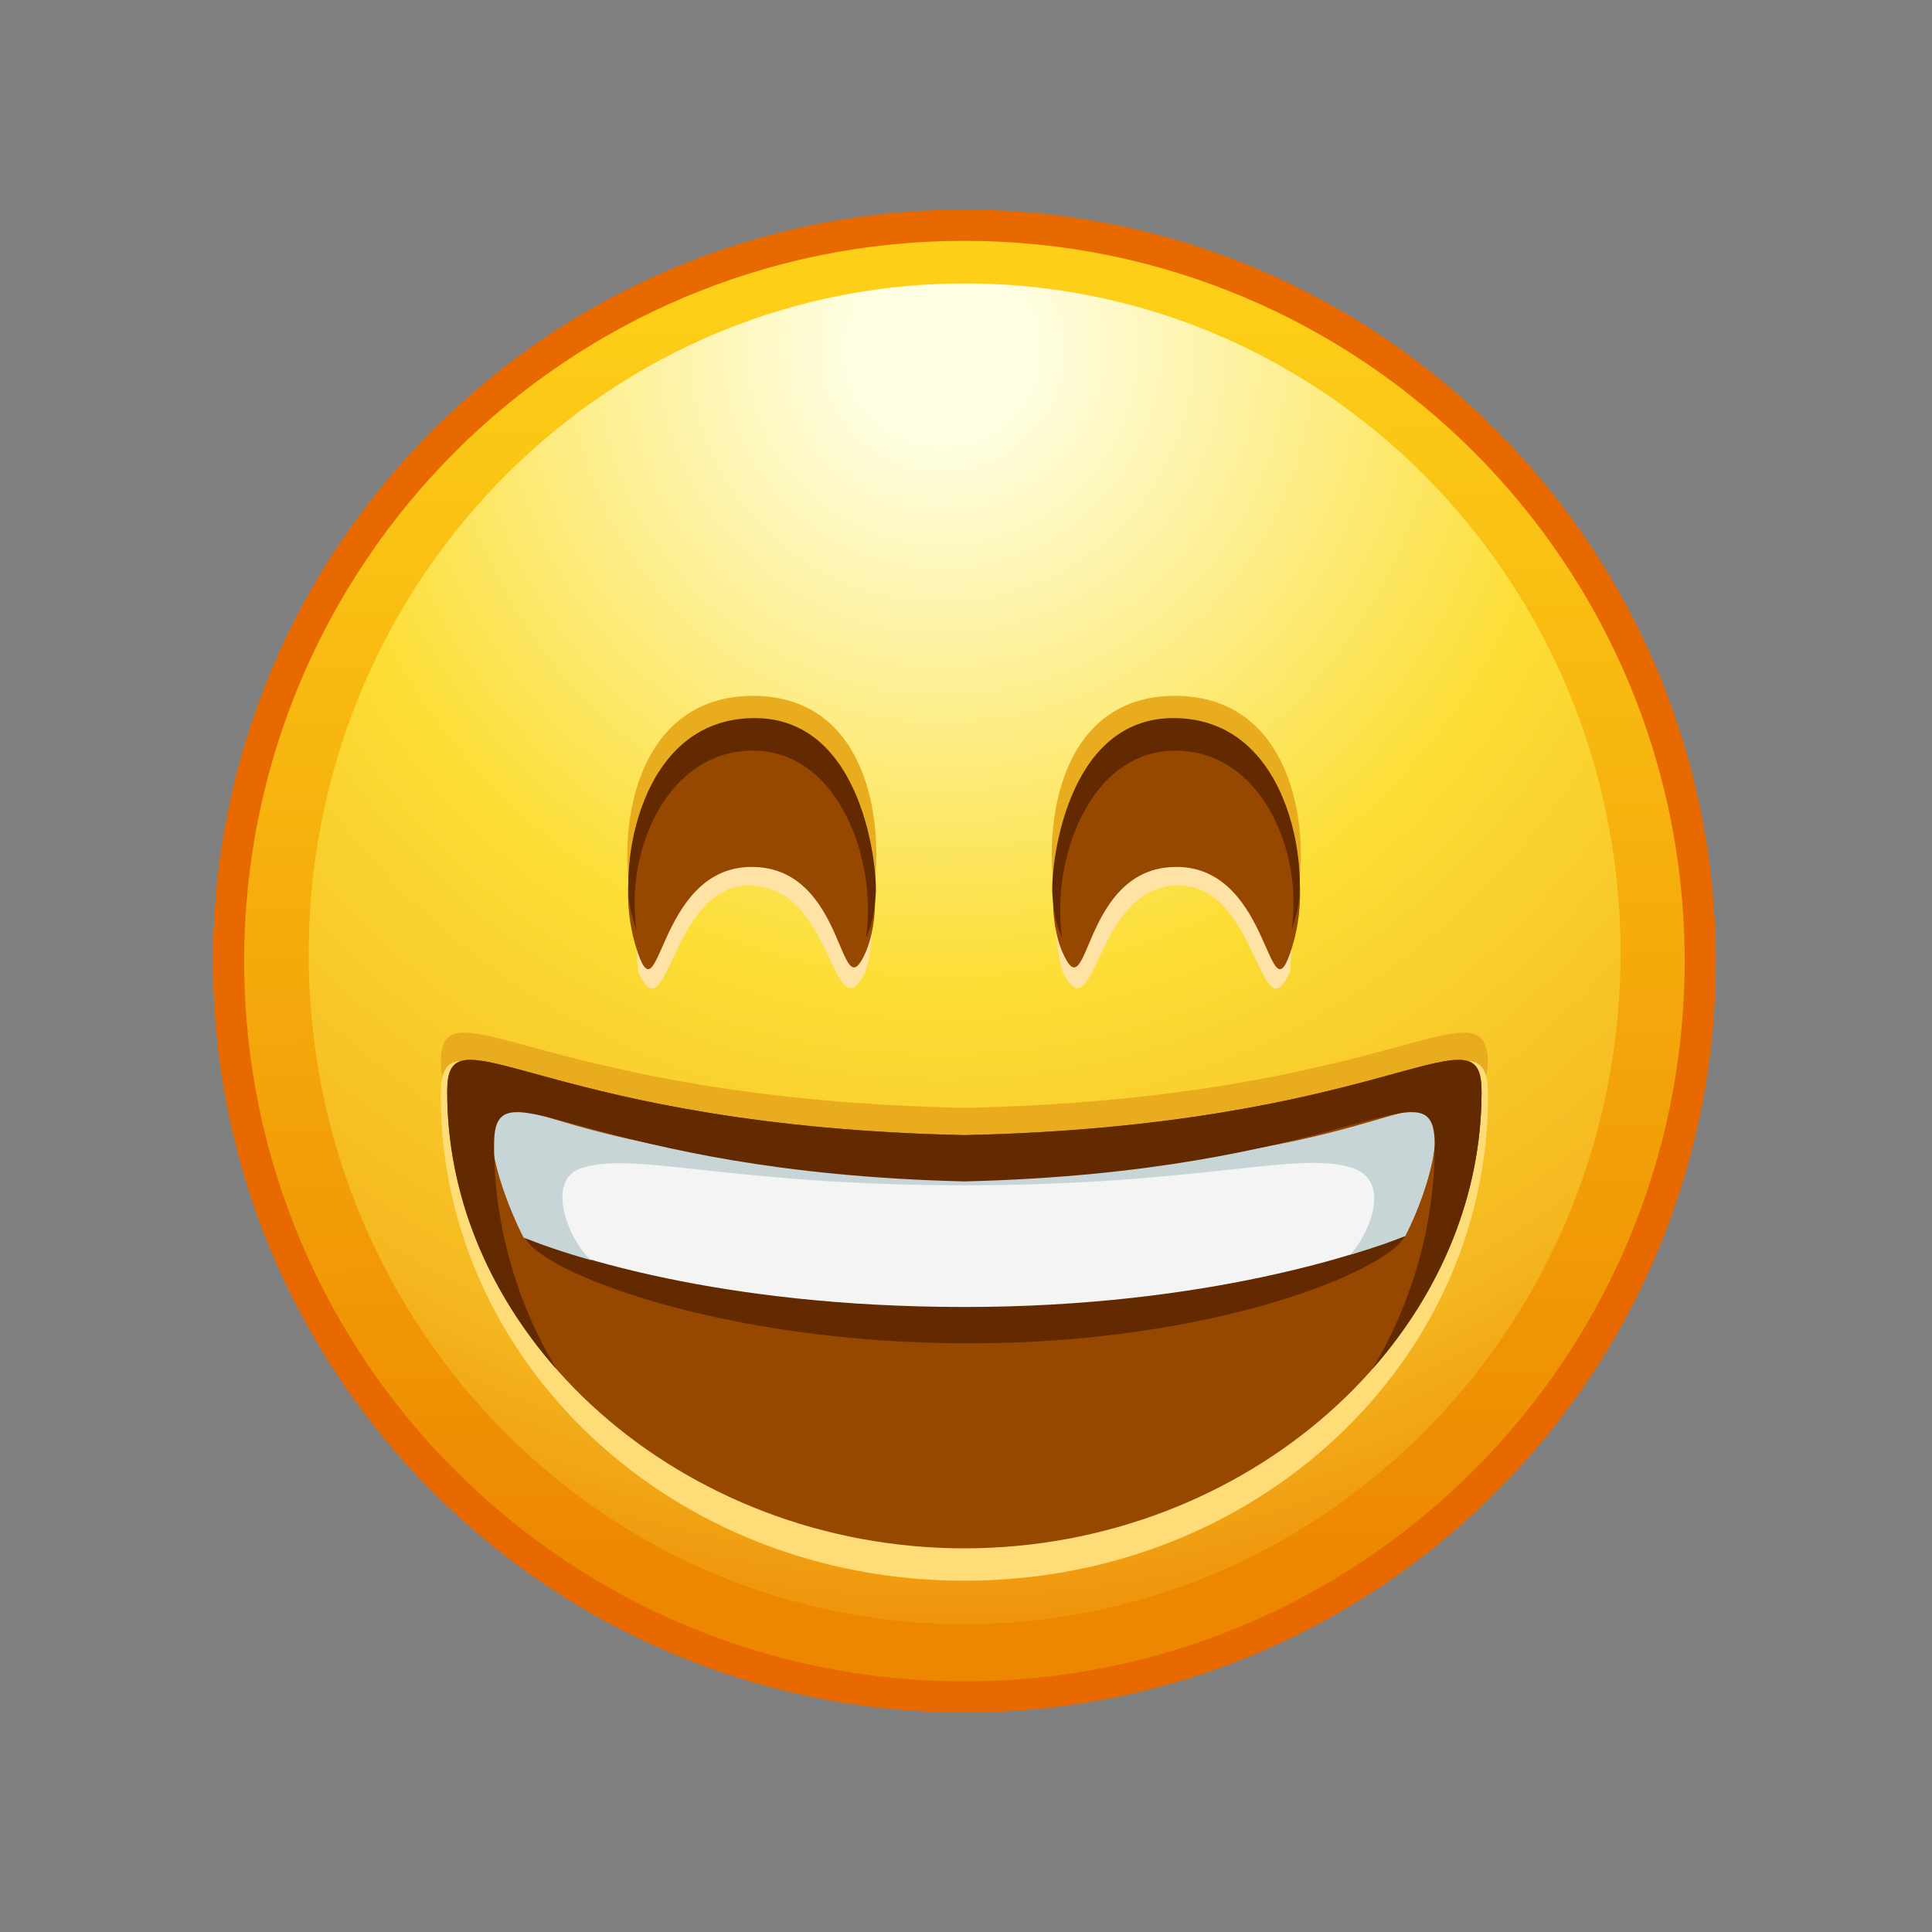 <svg xmlns="http://www.w3.org/2000/svg" xmlns:xlink="http://www.w3.org/1999/xlink" viewBox="0 0 512 512" width="512" height="512" style="width: 100%; height: 100%; transform: translate3d(0,0,0); content-visibility: visible;" preserveAspectRatio="xMidYMid meet"><rect x="0" y="0" width="512" height="512" fill="#808080" stroke="none"/><defs><clipPath id="__lottie_element_2"><rect width="512" height="512" x="0" y="0"></rect></clipPath><linearGradient id="__lottie_element_9" spreadMethod="pad" gradientUnits="userSpaceOnUse" x1="-1.04" y1="-176.5" x2="0.96" y2="188.889"><stop offset="0%" stop-color="rgb(253,207,24)"></stop><stop offset="47%" stop-color="rgb(245,171,12)"></stop><stop offset="93%" stop-color="rgb(237,135,0)"></stop></linearGradient><radialGradient id="__lottie_element_10" spreadMethod="pad" gradientUnits="userSpaceOnUse" cx="-6.04" cy="-160.123" r="342.672" fx="-6.04" fy="-160.123"><stop offset="7%" stop-color="rgb(254,254,226)"></stop><stop offset="28%" stop-color="rgb(253,238,140)"></stop><stop offset="49%" stop-color="rgb(252,222,54)"></stop><stop offset="82%" stop-color="rgb(245,184,32)"></stop><stop offset="100%" stop-color="rgb(238,145,10)"></stop></radialGradient></defs><g clip-path="url(#__lottie_element_2)"><g style="display: block;" transform="matrix(1,0,0,1,39.934,39.05)" opacity="1"><g opacity="1" transform="matrix(1,0,0,1,215.644,215.645)"><path fill="url(#__lottie_element_9)" fill-opacity="1" d=" M194.997,0 C194.997,107.694 107.693,194.997 0,194.997 C-107.694,194.997 -194.997,107.694 -194.997,0 C-194.997,-107.694 -107.694,-194.997 0,-194.997 C107.693,-194.997 194.997,-107.694 194.997,0z"></path></g><g opacity="1" transform="matrix(1,0,0,1,215.702,213.717)"><path fill="url(#__lottie_element_10)" fill-opacity="1" d=" M173.808,2.663 C172.304,100.772 93.269,179.112 -2.723,177.64 C-98.714,176.168 -175.312,95.445 -173.808,-2.664 C-172.304,-100.773 -93.269,-179.112 2.723,-177.641 C98.714,-176.169 175.312,-95.445 173.808,2.663z"></path></g><g opacity="1" transform="matrix(1,0,0,1,215.644,215.645)"><path stroke-linecap="butt" stroke-linejoin="miter" fill-opacity="0" stroke-miterlimit="10" stroke="rgb(231,105,0)" stroke-opacity="1" stroke-width="8.259" d=" M194.997,0 C194.997,107.694 107.693,194.997 0,194.997 C-107.694,194.997 -194.997,107.694 -194.997,0 C-194.997,-107.694 -107.694,-194.997 0,-194.997 C107.693,-194.997 194.997,-107.694 194.997,0z"></path></g></g><g style="display: block;" transform="matrix(1,0,0,1,114.819,260.129)" opacity="1"><g opacity="1" transform="matrix(1,0,0,1,140.696,71.603)"><path fill="rgb(234,172,31)" fill-opacity="1" d=" M0.058,71.373 C-75.499,71.373 -140.442,-24.78 -138.665,-51.445 C-137.341,-71.3 -111.084,-40.534 0.055,-38.136 C111.188,-40.533 137.129,-71.276 138.78,-51.445 C140.445,-31.427 75.615,71.373 0.058,71.373z"></path></g><g opacity="1" transform="matrix(1,0,0,1,140.752,81.911)"><path fill="rgb(254,221,120)" fill-opacity="1" d=" M-0.001,-40.315 C-117.758,-42.964 -138.766,-76.805 -138.766,-51.654 C-138.766,18.596 -77.852,76.867 0.002,76.867 C77.856,76.867 138.768,18.595 138.768,-51.655 C138.768,-76.806 117.756,-42.964 -0.001,-40.315z"></path></g><g opacity="1" transform="matrix(1,0,0,1,140.752,78.827)"><path fill="rgb(151,72,0)" fill-opacity="1" d=" M137.062,-49.632 C137.062,16.015 74.625,71.37 0.002,71.37 C-74.622,71.37 -137.059,16.015 -137.059,-49.632 C-137.059,-50.282 -137.039,-50.879 -137.008,-51.447 C-135.769,-71.307 -109.766,-40.542 -0.001,-38.138 C109.762,-40.542 135.772,-71.307 137.01,-51.447 C137.041,-50.879 137.062,-50.282 137.062,-49.632z"></path></g><g opacity="1" transform="matrix(1,0,0,1,0,0)"><g opacity="1" transform="matrix(1,0,0,1,0,0)"><g opacity="1" transform="matrix(1,0,0,1,140.856,58.995)"><path fill="rgb(99,41,0)" fill-opacity="1" d=" M116.707,8.406 C111.93,17.71 66.005,36.88 1.076,36.88 C-64.444,36.88 -112.405,17.98 -116.535,8.839 C-121.017,-2.038 -124.706,-17.98 -124.685,-18.509 C-123.58,-36.903 -96.647,-4.227 1.089,-1.994 C98.837,-4.227 123.585,-35.82 124.688,-17.426 C124.709,-16.897 120.971,-1.879 116.707,8.406z"></path></g><g opacity="1" transform="matrix(1,0,0,1,140.856,55.334)"><path fill="rgb(244,244,244)" fill-opacity="1" d=" M124.731,-13.595 C123.77,-4.994 120.97,3.65 116.707,12.066 C106.786,15.988 64.852,30.902 -0.095,30.902 C-65.623,30.902 -105.582,16.888 -116.535,12.499 C-121.017,3.599 -123.86,-5.512 -124.727,-14.482 C-124.779,-14.976 -124.706,-15.431 -124.685,-15.864 C-123.582,-30.916 -97.836,-4.398 -0.099,-2.571 C97.647,-4.397 123.585,-30.029 124.689,-14.977 C124.71,-14.543 124.782,-14.089 124.731,-13.595z"></path></g><g opacity="1" transform="matrix(1,0,0,1,140.463,50.775)"><path fill="rgb(200,213,214)" fill-opacity="1" d=" M123.659,-15.259 C119.2,-22.461 97.706,-0.633 0.339,-0.625 C-97.03,-0.635 -119.199,-23.08 -123.657,-15.873 C-128.239,-8.479 -119.267,11.895 -116.531,17.058 C-112.22,18.767 -106.49,20.855 -98.501,23.089 C-103.752,19.012 -111.044,2.87 -101.844,-1.124 C-87.72,-6.218 -63.04,3.213 0.284,3.213 C63.608,3.213 89.487,-6.313 103.611,-1.217 C114.353,2.99 105.986,18.402 102.462,21.624 C110.376,19.27 112.791,18.339 117.102,16.625 C119.833,11.458 128.242,-7.856 123.659,-15.259z"></path></g></g></g><g opacity="1" transform="matrix(1,0,0,1,140.749,55.05)"><path fill="rgb(99,41,0)" fill-opacity="1" d=" M108.199,47.549 C118.647,29.937 124.642,9.656 124.642,-11.7 C124.642,-12.351 124.631,-12.949 124.6,-13.516 C123.475,-33.376 99.82,-4.498 -0.001,-2.093 C-99.813,-4.498 -123.463,-33.376 -124.588,-13.516 C-124.619,-12.949 -124.639,-12.351 -124.639,-11.7 C-124.639,9.666 -118.621,29.946 -108.171,47.574 C-126.222,27.067 -137.059,1.496 -137.059,-25.855 C-137.059,-26.505 -137.039,-27.103 -137.008,-27.671 C-135.769,-47.531 -109.77,-16.749 -0.009,-14.358 C109.75,-16.749 135.771,-47.531 137.01,-27.671 C137.041,-27.103 137.062,-26.505 137.062,-25.855 C137.062,1.485 126.23,27.049 108.199,47.549z"></path></g><g opacity="0" transform="matrix(0.77,0,0,0.77,-57.12,-195.041)"><g opacity="1" transform="matrix(1,0,0,1,256.451,374.596)"><path fill="rgb(99,41,0)" fill-opacity="1" d=" M0.187,67.675 C63.894,67.675 115.022,16.461 138.492,-9.012 C106.721,30.393 52.405,70.194 1.675,70.194 C-53.914,70.194 -107.219,30.338 -138.142,-8.452 C-106.572,20.502 -64.464,67.675 0.187,67.675z"></path></g><g opacity="1" transform="matrix(1,0,0,1,255.998,365.232)"><path fill="rgb(245,245,245)" fill-opacity="1" d=" M0.187,67.675 C63.894,67.675 115.022,16.461 138.492,-9.012 C106.721,30.393 52.405,70.194 1.675,70.194 C-53.914,70.194 -107.219,30.338 -138.142,-8.452 C-106.572,20.502 -64.464,67.675 0.187,67.675z"></path></g><g opacity="1" transform="matrix(1,0,0,1,255.998,365.232)"><path fill="rgb(199,209,209)" fill-opacity="1" d=" M132.905,-3.493 C127.906,0.52 125.92,8.188 119.391,9.622 C119.391,9.622 119.391,9.69 119.391,9.69 C119.391,9.69 119.404,10.196 119.404,10.196 C119.404,10.196 77.514,69.26 0.238,69.26 C-76.894,69.26 -118.353,10.42 -118.353,10.42 C-118.353,10.42 -118.353,10.407 -118.353,10.407 C-127.798,8.33 -132.854,-3.746 -138.142,-8.452 C-107.493,29.997 -54.832,69.715 0.238,70.18 C0.252,70.18 0.251,70.18 0.265,70.18 C0.73,70.194 1.21,70.194 1.675,70.194 C52.405,70.194 106.721,30.393 138.492,-9.012 C136.343,-8.384 134.979,-5.158 132.905,-3.493z"></path></g></g></g><g style="display: block;" transform="matrix(1,0,0,1,0.018,-1.03)" opacity="1"><g opacity="1" transform="matrix(0.864,0,0,0.864,19.567,115.565)"><g opacity="1" transform="matrix(1,0,0,1,188.88,201.771)"><path fill="rgb(255,226,166)" fill-opacity="1" d=" M20.07,-104.378 C-13.224,-104.435 -18.052,-67.775 -15.873,-36.382 C-6.572,-15.77 -6.101,-62.89 18.476,-62.778 C44.466,-62.659 43.765,-16.2 53.955,-36.356 C60.807,-60.496 52.173,-104.323 20.07,-104.378z"></path></g><g opacity="1" transform="matrix(1,0,0,1,188.88,189.711)"><path fill="rgb(234,172,31)" fill-opacity="1" d=" M19.339,-108.839 C-16.938,-108.761 -23.055,-67.264 -17.243,-42.874 C-11.772,-19.914 -2.2,-69.263 18.702,-69.263 C39.606,-69.263 49.908,-19.623 55.326,-42.597 C60.744,-65.571 56.552,-108.919 19.339,-108.839z"></path></g><g opacity="1" transform="matrix(1,0,0,1,188.879,195.732)"><path fill="rgb(151,72,0)" fill-opacity="1" d=" M19.516,-100.447 C-13.634,-100.459 -24.149,-63.033 -16.579,-38.152 C-8.951,-13.081 -10.71,-62.216 18.85,-62.388 C48.446,-62.561 45.591,-17.266 53.955,-36.195 C62.344,-55.182 53.145,-100.435 19.516,-100.447z"></path></g><g opacity="1" transform="matrix(1,0,0,1,188.881,182.074)"><path fill="rgb(99,41,0)" fill-opacity="1" d=" M19.5,-94.383 C-15.929,-93.982 -21.532,-48.078 -17.842,-34.525 C-17.349,-32.714 -16.851,-30.92 -16.301,-29.184 C-20.008,-53.92 -6.711,-84.43 19.379,-84.393 C45.798,-84.355 57.574,-50.66 54.085,-27.035 C55.081,-29.056 56.49,-32.338 57.067,-40.344 C57.644,-48.35 53.227,-94.765 19.5,-94.383z"></path></g></g><g opacity="1" transform="matrix(0.864,0,0,0.864,132.067,115.565)"><g opacity="1" transform="matrix(-1,0,0,1,415.86,0)"><g opacity="1" transform="matrix(1,0,0,1,188.88,201.771)"><path fill="rgb(255,226,166)" fill-opacity="1" d=" M20.07,-104.378 C-13.224,-104.435 -18.052,-67.775 -15.873,-36.382 C-6.572,-15.77 -6.101,-62.89 18.476,-62.778 C44.466,-62.659 43.765,-16.2 53.955,-36.356 C60.807,-60.496 52.173,-104.323 20.07,-104.378z"></path></g><g opacity="1" transform="matrix(1,0,0,1,188.88,189.711)"><path fill="rgb(234,172,31)" fill-opacity="1" d=" M19.339,-108.839 C-16.938,-108.761 -23.055,-67.264 -17.243,-42.874 C-11.772,-19.914 -2.2,-69.263 18.702,-69.263 C39.606,-69.263 49.908,-19.623 55.326,-42.597 C60.744,-65.571 56.552,-108.919 19.339,-108.839z"></path></g><g opacity="1" transform="matrix(1,0,0,1,188.879,195.732)"><path fill="rgb(151,72,0)" fill-opacity="1" d=" M19.516,-100.447 C-13.634,-100.459 -24.149,-63.033 -16.579,-38.152 C-8.951,-13.081 -10.71,-62.216 18.85,-62.388 C48.446,-62.561 45.591,-17.266 53.955,-36.195 C62.344,-55.182 53.145,-100.435 19.516,-100.447z"></path></g><g opacity="1" transform="matrix(1,0,0,1,188.881,182.074)"><path fill="rgb(99,41,0)" fill-opacity="1" d=" M19.5,-94.383 C-15.929,-93.982 -21.532,-48.078 -17.842,-34.525 C-17.349,-32.714 -16.851,-30.92 -16.301,-29.184 C-20.008,-53.92 -6.711,-84.43 19.379,-84.393 C45.798,-84.355 57.574,-50.66 54.085,-27.035 C55.081,-29.056 56.49,-32.338 57.067,-40.344 C57.644,-48.35 53.227,-94.765 19.5,-94.383z"></path></g></g></g></g></g></svg>